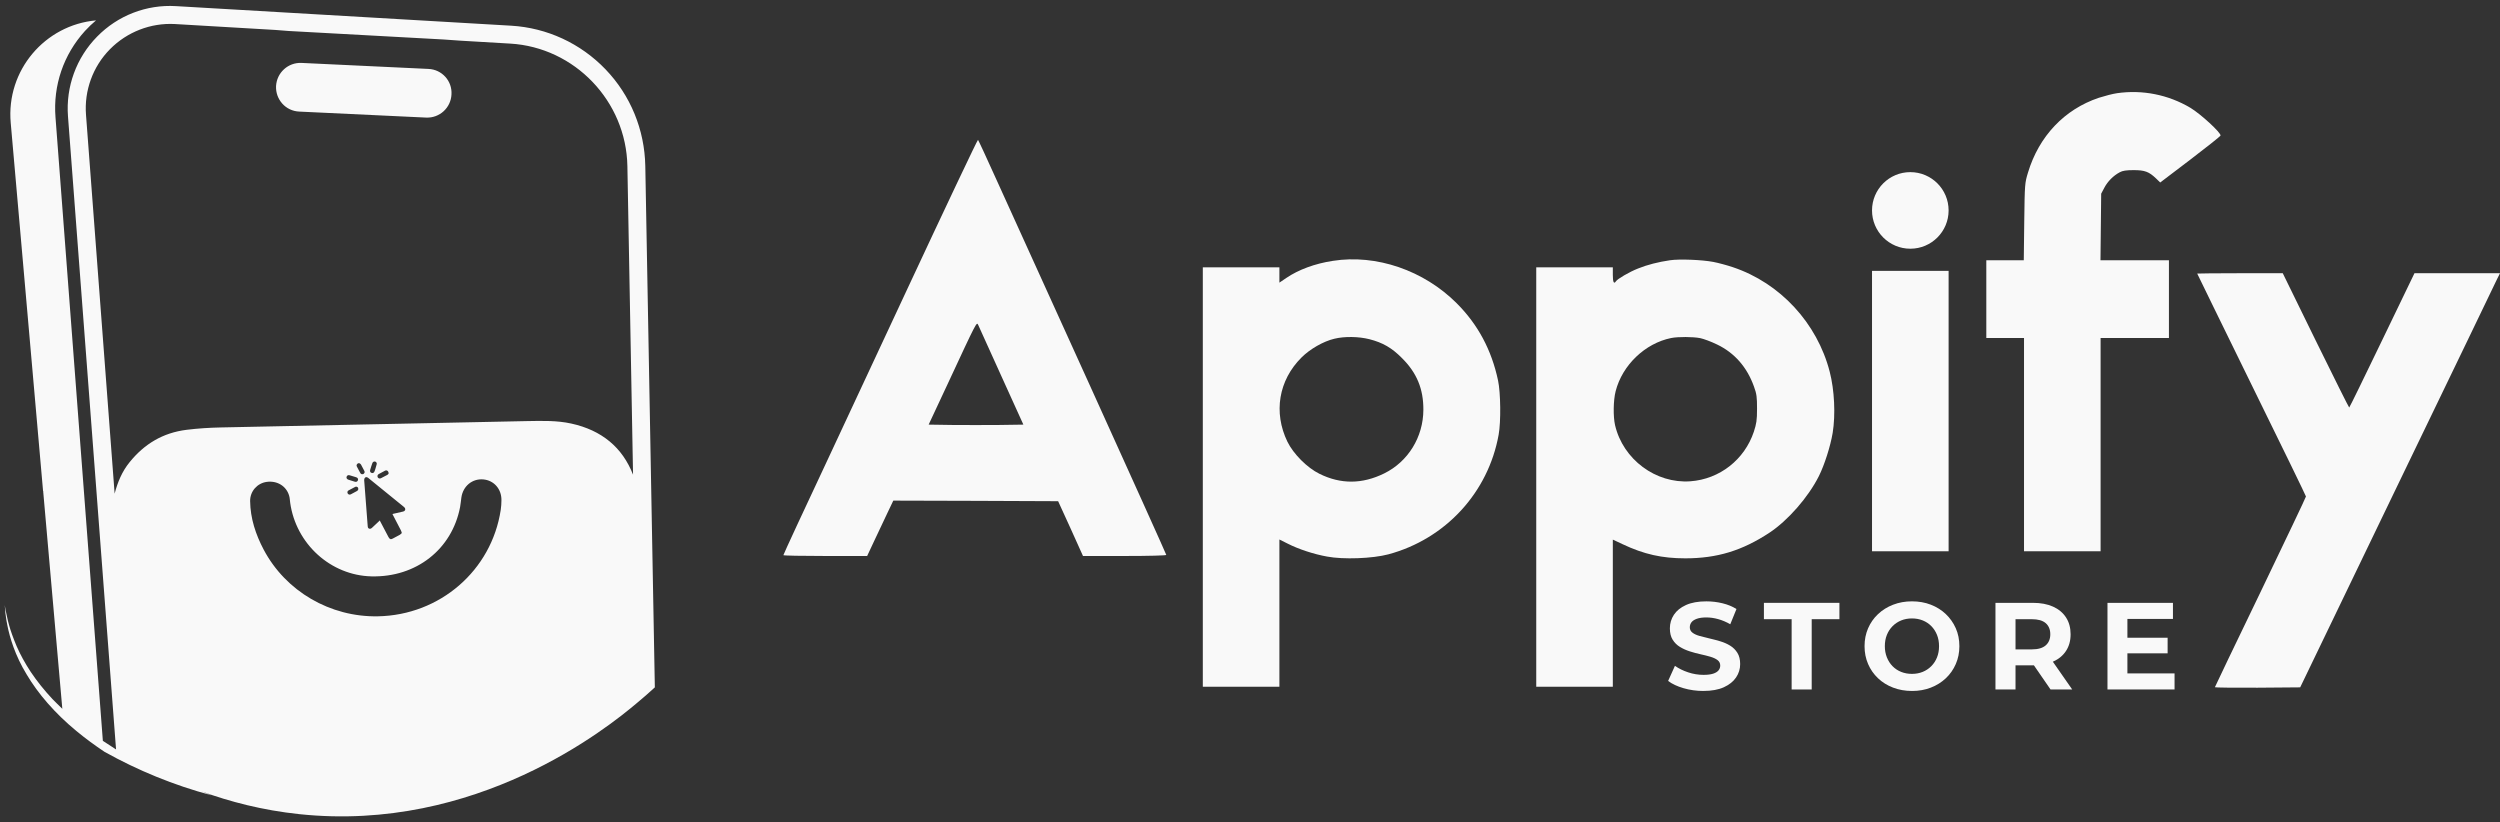 <?xml version="1.0" encoding="UTF-8"?>
<svg id="Layer_1" data-name="Layer 1" xmlns="http://www.w3.org/2000/svg" viewBox="0 0 2121.9 697.9">
    <rect x="0" y="0" width="2121.9" height="697.9" fill="#333333" stroke="none"/>
    <defs>
        <style>
            .cls-1 {
            fill: #f9f9f9;
            }
        </style>
    </defs>
    <g>
        <g>
            <path class="cls-1"
                  d="M547.7,140.8c-.6-30.7-12.5-59.8-33.7-81.9-21.2-22.1-49.7-35.3-80.2-37.1L149.3,5.2c-25-1.5-49.4,8-66.9,25.9-17.6,17.9-26.6,42.5-24.7,67.6l40.8,537.4c-.3-.2-.6-.4-.9-.6-3.5-2.2-6.9-4.4-10.3-6.7L47.1,99.5c-2.1-27.1,6.8-53.1,25-73.2,2.9-3.2,6.1-6.2,9.4-9C38.2,21.2,5.1,59.7,9.1,104.3l27.5,313c.4-.1,.7-.1,.7-.1-.2,.1-.4,.2-.6,.3l16.2,184.1c-2.9-2.8-5.7-5.5-8.4-8.3-7.1-7.6-13.3-15.4-18.4-23-5-7.6-9-15-12-21.9-1.4-3.5-2.8-6.7-3.8-9.7-.5-1.5-1.1-3-1.5-4.4-.4-1.4-.8-2.8-1.2-4.1-.8-2.6-1.2-4.9-1.7-7-.5-2-.8-3.8-1.1-5.2-.5-2.8-.8-4.4-.8-4.4,0,0,.1,1.5,.4,4.4,.1,1.5,.2,3.2,.6,5.3,.3,2.1,.6,4.5,1.2,7.2,1,5.3,2.7,11.8,5.3,18.9,2.6,7.1,6.2,15,11.1,23,4.8,8.1,10.8,16.4,17.9,24.5,7.1,8.1,15.2,16,24.3,23.5,7.5,6.2,15.5,12.1,23.9,17.7,28.3,15.8,58.7,28.3,90.8,36.9-2.8-1.1-5.6-2.2-8.4-3.3,23.9,8.7,51.6,16,82.9,19.3,150.3,15.9,261.2-72.8,286.8-94.5,5.1-4.2,10.1-8.6,15-13.1l-8.1-442.6Zm-122.7,292c-7.8,51.4-51.6,89.3-104.2,90.3-40.5,.8-78.3-21.2-97-56.6-6.8-12.9-11.3-26.5-11.5-41.2-.1-8.4,6.1-15.2,14.1-16.3,8.8-1.2,16.6,3.5,19,11.7,.6,1.9,.6,4,.9,6,4.9,35,34.4,61.7,69,62.5,37.9,.9,68.3-22.9,75.2-58.8,.5-2.7,.7-5.5,1.1-8.2,1.4-9.6,9.2-16.1,18.6-15.3,9,.8,15.5,8.1,15.4,17.6,0,2.8-.2,5.5-.6,8.3Zm-82-2.4c1.3,1,1.3,2.6,.1,3.4-.3,.2-.7,.3-1,.4-2.8,.6-5.5,1.3-8.3,1.9-.2,0-.4,.1-.7,.2,.1,.2,.2,.4,.3,.6,2.3,4.4,4.6,8.8,6.9,13.3,.3,.6,.5,1.2,.7,1.8l-.3,.9c-.5,.4-1,.8-1.5,1.1-1.9,1-3.9,2.1-5.8,3.1-.5,.3-1.1,.4-1.7,.6-.4-.3-.7-.4-1-.5-.4-.5-.8-1-1.1-1.6-2.3-4.4-4.6-8.9-7-13.3-.1-.2-.1-.4-.2-.6-.2,.2-.4,.3-.5,.5-2.1,2-4.3,4-6.4,6-1.1,1-2.7,.8-3.2-.5-.1-.3-.2-.7-.2-1-1-13.1-2-26.2-3-39.2-.1-1.7,1.1-2.9,2.5-2.4,.3,.1,.6,.3,.9,.5,10.2,8.3,20.3,16.5,30.5,24.8Zm-28.8-31.6c.6-1.9,1.1-3.8,1.8-5.6,.3-1,1.2-1.6,2.2-1.5,.9,.1,1.6,1,1.6,1.9,0,.3-.1,.6-.2,.9-.2,1-.5,1.9-.8,2.8-.3,.9-.5,1.8-.9,2.7-.4,1.2-1.4,1.8-2.5,1.4-1.1-.3-1.6-1.4-1.2-2.6Zm7.2,3.6c1.8-1,3.6-1.9,5.4-2.9,.8-.4,1.5-.3,2.2,.2,.7,.7,.9,1.5,.8,2.4-.4,.4-.7,.8-1.1,1-1.8,1-3.6,1.9-5.4,2.8-1,.5-2.2,.2-2.7-.8s-.2-2.1,.8-2.7Zm-13.6,.1c-.8,.1-1.5-.2-1.9-.9-.4-.6-.7-1.3-1.1-2-.6-1.2-1.3-2.4-1.9-3.6-.4-.8-.3-1.6,.3-2.2,.5-.6,1.4-.9,2.1-.5,.4,.2,.8,.6,1.1,1,1,1.8,1.9,3.5,2.8,5.3,.3,.5,.3,1,.3,1.3-.4,1-.9,1.5-1.7,1.6Zm-4,5.1c-.3,1.1-1.4,1.6-2.5,1.3-1-.3-1.9-.6-2.9-.9-.9-.3-1.9-.6-2.8-.9-1.2-.4-1.8-1.5-1.4-2.5,.4-1.1,1.4-1.6,2.6-1.2,1.9,.6,3.7,1.1,5.6,1.7,1.2,.4,1.8,1.4,1.4,2.5Zm.2,8.2c-.2,.2-.5,.6-.9,.9-1.8,1-3.6,1.9-5.4,2.9-1,.5-2.1,.1-2.6-.8-.5-1-.2-2.1,.8-2.6,1.8-1,3.7-2,5.5-2.9,.8-.4,1.5-.3,2.2,.3,.5,.4,.6,1.1,.4,2.2Zm180.9-56.3c-12.3-2.7-24.8-2.3-37.3-2.1-86.7,1.8-173.4,3.6-260.2,5.4-9.7,.2-19.3,.8-29,2-20.1,2.5-35.9,12-48.4,27.5-6.5,8-10.2,17.1-12.7,26.7L73,97.5c-1.6-20.6,5.8-41,20.3-55.7s34.6-22.5,55.1-21.4l85.1,5c3.8,.3,7.7,.6,11.5,.9,43.8,2.4,87.5,4.8,131.3,7.2,4.7,.3,9.4,.7,14.2,1l42.5,2.5c54.8,3.2,98.5,48.9,99.5,104l4.8,261.9c-9-23.1-26.5-37.7-52.4-43.4Z"/>
            <path class="cls-1"
                  d="M363.7,58.5l-107.8-5.1c-11.4-.5-21,8.3-21.6,19.7h0c-.5,11.4,8.2,21.1,19.6,21.6l107.8,5.1c11.4,.5,21-8.3,21.5-19.7,.7-11.4-8.1-21.1-19.5-21.6h0Z"/>
        </g>
        <path class="cls-1"
              d="M1796.9,79.1c-3.6,.5-10.5,2.3-15.5,3.9-29.2,9.8-50.8,32.6-60.1,63.4-2.7,8.9-2.8,9.5-3.2,41.7l-.4,32.8h-31.8v66h32v181h65v-181h58v-66h-58.1l.3-28.3,.3-28.2,2.7-5.1c2.8-5.3,7.6-10.2,13.1-13.1,2.3-1.3,5.5-1.8,11.7-1.8,9.5,0,13,1.3,19.1,7.1l3.5,3.4,25.4-19.3c13.9-10.6,25.5-19.8,25.8-20.5,.7-2.2-16.9-18.4-25.6-23.6-18.7-11.1-40.6-15.5-62.2-12.4h0Z"/>
        <path class="cls-1"
              d="M768.5,248.7c-33.6,71.9-63.5,136.1-66.6,142.7-18.3,38.9-37,79.2-37,79.8,0,.4,16,.7,35.6,.7h35.5l6-12.8c3.3-7,8.3-17.5,11.1-23.5l5.1-10.7,70,.2,69.9,.3,10.6,23.2,10.5,23.3h35.4c20.6,0,35.3-.4,35.3-.9s-29.1-65-64.6-143.3c-35.5-78.2-71.3-157.2-79.6-175.3-8.2-18.2-15.2-33.3-15.6-33.7-.4-.3-28.1,58.2-61.6,130h0Zm81.5,70.7l18.6,41-20.4,.3c-11.2,.1-29.3,.1-40.2,0l-19.8-.3,15.9-34c25.4-54.6,24.8-53.4,26.2-50.5,.6,1.4,9.5,20.9,19.7,43.5Z"/>
        <path class="cls-1"
              d="M1131.3,221.4c-15.2,2.3-29.2,7.5-39.5,14.5l-5.9,4v-13h-65v356h65v-125l7,3.5c9.2,4.7,22.3,9,33.5,11,13.7,2.6,38.5,1.7,52-1.9,48.4-13,84.8-52.4,93.6-101.6,2-10.9,1.7-35.5-.5-45.9-5.5-26-17.1-47.6-35.1-65.6-27.9-27.9-68.2-41.8-105.1-36h0Zm31,66.5c11.3,2.9,19,7.3,27.6,16,12.7,12.6,18.3,26.3,18.2,44-.1,23-12.9,43.9-33.2,53.9-18.7,9.2-36.8,9.3-54.9,.4-10.6-5.2-22.2-16.9-27.3-27.3-12-24.8-7.5-52.1,12-71.5,7.1-7.1,18.5-13.7,27.9-15.9,8.6-2.1,20.6-1.9,29.7,.4h0Z"/>
        <path class="cls-1"
              d="M1417.4,220.9c-9.7,1.4-19.2,3.8-27.1,7-7.4,2.9-17.6,8.9-18.8,10.9-1.7,2.6-2.6,.6-2.6-5.4v-6.5h-65v356h65v-124.9l8.3,3.9c18.2,8.6,33.5,12,53.2,12,27,0,48.3-6.5,71.5-21.8,15.7-10.4,32.9-30.1,41.9-48,4.7-9.4,9.8-25.3,11.7-36.7,2.5-15.4,1.5-36.4-2.5-51.8-10.6-41.3-42.1-75.4-82.2-88.8-5-1.7-12.5-3.7-16.7-4.5-9.5-1.8-28.7-2.6-36.7-1.4h0Zm25.7,66.1c2.9,.6,9.4,3,14.3,5.4,14.8,7.1,25.4,19.2,31.3,35.7,2.3,6.3,2.6,8.9,2.6,18.8s-.5,12.7-2.7,19.5c-7.9,23.7-29,40.3-53.9,42.1-29.3,2.1-57.1-18.5-63.9-47.6-1.7-7.5-1.5-21.2,.5-28.9,5.7-22.2,25-40.6,47.1-45.1,6-1.2,18.7-1.1,24.7,.1Z"/>
        <path class="cls-1" d="M1588.9,348.9v119h65V229.9h-65v119Z"/>
        <path class="cls-1"
              d="M1864.9,232.2c0,.2,20.8,42.6,46.1,94.3,25.4,51.6,46.2,94.4,46.2,94.9,0,.6-17.4,37.1-38.6,81.2-21.3,44.1-38.7,80.4-38.7,80.7s16.3,.5,36.2,.4l36.2-.3,82.2-170.5c45.3-93.8,83.5-172.9,84.8-175.8l2.6-5.2h-72.6l-27.5,57c-15.1,31.3-27.6,57-27.9,57s-13.1-25.7-28.5-57l-27.9-57h-36.3c-20,0-36.3,.2-36.3,.3h0Z"/>
    </g>
    <circle class="cls-1" cx="1621.4" cy="178.6" r="32.5"/>
    <g>
        <path class="cls-1"
              d="M1445.78,586.46c-5.88,0-11.52-.79-16.91-2.36-5.39-1.58-9.73-3.62-13.03-6.15l5.78-12.82c3.15,2.24,6.88,4.08,11.19,5.52,4.31,1.44,8.67,2.15,13.08,2.15,3.36,0,6.07-.33,8.14-1,2.06-.67,3.59-1.59,4.57-2.78,.98-1.19,1.47-2.56,1.47-4.1,0-1.96-.77-3.52-2.31-4.67-1.54-1.16-3.57-2.1-6.09-2.84-2.52-.74-5.3-1.43-8.35-2.1-3.05-.66-6.09-1.49-9.14-2.47-3.05-.98-5.83-2.24-8.35-3.78-2.52-1.54-4.57-3.57-6.14-6.09-1.58-2.52-2.36-5.74-2.36-9.66,0-4.2,1.14-8.04,3.41-11.5,2.28-3.47,5.71-6.23,10.29-8.3,4.58-2.06,10.35-3.1,17.28-3.1,4.62,0,9.17,.54,13.66,1.63,4.48,1.09,8.44,2.71,11.87,4.88l-5.25,12.92c-3.43-1.96-6.86-3.41-10.29-4.36-3.43-.95-6.79-1.42-10.08-1.42s-5.99,.39-8.09,1.16c-2.1,.77-3.61,1.77-4.52,2.99-.91,1.23-1.37,2.64-1.37,4.25,0,1.89,.77,3.41,2.31,4.57,1.54,1.16,3.57,2.08,6.09,2.78,2.52,.7,5.3,1.4,8.35,2.1,3.05,.7,6.09,1.51,9.14,2.42,3.05,.91,5.83,2.14,8.35,3.68,2.52,1.54,4.57,3.57,6.14,6.09,1.58,2.52,2.36,5.71,2.36,9.56,0,4.13-1.16,7.91-3.47,11.34-2.31,3.43-5.76,6.2-10.35,8.3-4.59,2.1-10.38,3.15-17.38,3.15Z"/>
        <path class="cls-1" d="M1520.67,585.2v-59.66h-23.53v-13.87h64.08v13.87h-23.53v59.66h-17.02Z"/>
        <path class="cls-1"
              d="M1622.88,586.46c-5.81,0-11.19-.95-16.12-2.84-4.94-1.89-9.21-4.55-12.81-7.98-3.61-3.43-6.41-7.46-8.4-12.08-2-4.62-2.99-9.66-2.99-15.13s1-10.5,2.99-15.13c2-4.62,4.81-8.65,8.46-12.08,3.64-3.43,7.91-6.09,12.82-7.98,4.9-1.89,10.22-2.84,15.97-2.84s11.15,.95,16.02,2.84c4.87,1.89,9.1,4.55,12.71,7.98,3.61,3.43,6.42,7.44,8.46,12.03,2.03,4.59,3.05,9.65,3.05,15.18s-1.02,10.52-3.05,15.18c-2.03,4.66-4.85,8.68-8.46,12.08-3.61,3.4-7.84,6.04-12.71,7.93-4.87,1.89-10.17,2.84-15.91,2.84Zm-.1-14.5c3.29,0,6.32-.56,9.09-1.68,2.77-1.12,5.2-2.73,7.3-4.83,2.1-2.1,3.73-4.59,4.88-7.46,1.16-2.87,1.73-6.06,1.73-9.56s-.58-6.69-1.73-9.56c-1.16-2.87-2.77-5.36-4.83-7.46-2.07-2.1-4.5-3.71-7.3-4.83-2.8-1.12-5.85-1.68-9.14-1.68s-6.32,.56-9.09,1.68c-2.77,1.12-5.2,2.73-7.3,4.83-2.1,2.1-3.73,4.59-4.88,7.46-1.16,2.87-1.73,6.06-1.73,9.56s.58,6.6,1.73,9.51c1.16,2.91,2.77,5.41,4.83,7.51,2.06,2.1,4.5,3.71,7.3,4.83,2.8,1.12,5.85,1.68,9.14,1.68Z"/>
        <path class="cls-1"
              d="M1693.67,585.2v-73.53h31.83c6.58,0,12.25,1.07,17.02,3.2,4.76,2.14,8.44,5.2,11.03,9.19,2.59,3.99,3.89,8.75,3.89,14.29s-1.3,10.17-3.89,14.13c-2.59,3.96-6.27,6.99-11.03,9.09-4.76,2.1-10.44,3.15-17.02,3.15h-22.37l7.56-7.46v27.94h-17.02Zm17.02-26.05l-7.56-7.98h21.43c5.25,0,9.17-1.14,11.76-3.41,2.59-2.28,3.89-5.41,3.89-9.4s-1.3-7.21-3.89-9.45c-2.59-2.24-6.51-3.36-11.76-3.36h-21.43l7.56-8.09v41.7Zm29.73,26.05l-18.38-26.68h18.17l18.59,26.68h-18.38Z"/>
        <path class="cls-1"
              d="M1805.65,571.54h40.02v13.66h-56.93v-73.53h55.57v13.66h-38.66v46.22Zm-1.26-30.25h35.4v13.24h-35.4v-13.24Z"/>
    </g>
</svg>
